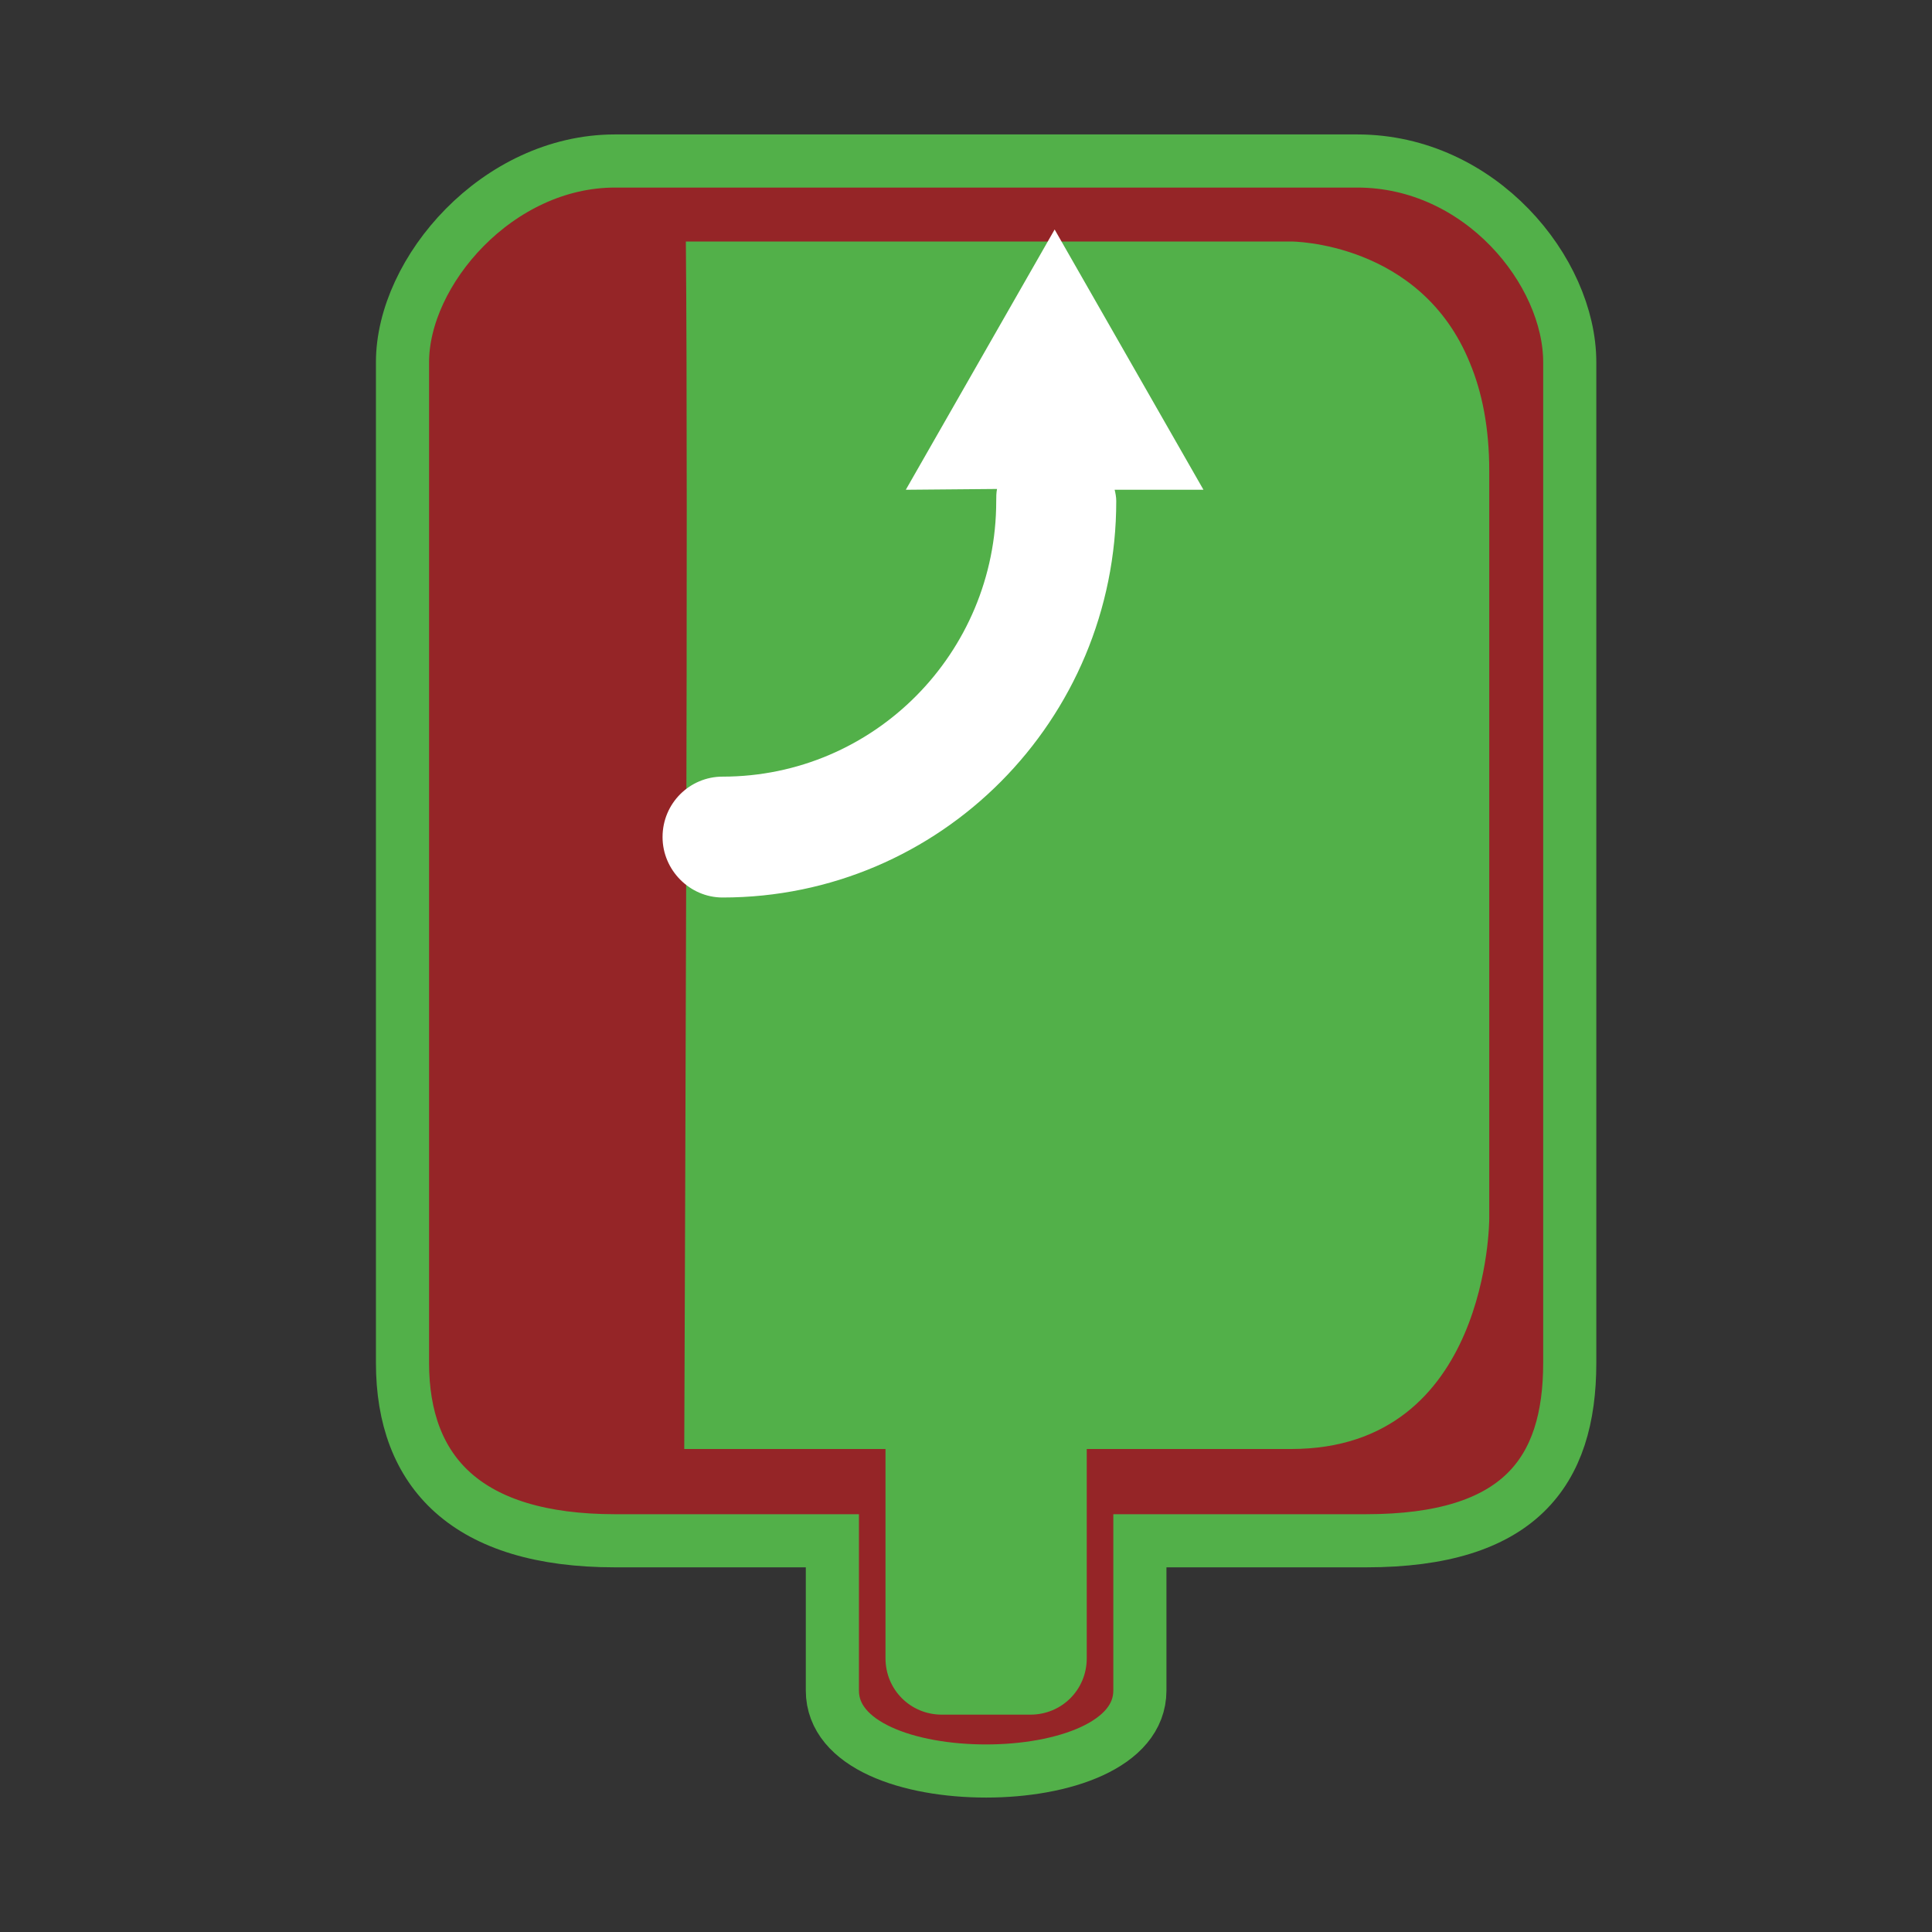 <?xml version="1.0" encoding="UTF-8"?>
<!DOCTYPE svg PUBLIC "-//W3C//DTD SVG 1.1//EN" "http://www.w3.org/Graphics/SVG/1.1/DTD/svg11.dtd">
<svg version="1.1" xmlns="http://www.w3.org/2000/svg" xmlns:xlink="http://www.w3.org/1999/xlink" width="24" height="24"  xml:space="preserve" id="increaseInfusionRateDoneLate">
    <rect width="100%" height="100%" fill="#333333" stroke="none"/>
    <!-- Generated by PaintCode - http://www.paintcodeapp.com -->
    <g id="increaseInfusionRateDoneLate-group">
        <g id="increaseInfusionRateDoneLate-group2">
            <g id="increaseInfusionRateDoneLate-group3">
                <path id="increaseInfusionRateDoneLate-fluidBag2" stroke="none" fill="rgb(149, 37, 39)" d="M 7.64,2 C 6.18,2 5,3.37 5,4.5 L 5,16.93 C 5,18.29 5.8,19.14 7.64,19.14 L 10.34,19.14 10.34,21 C 10.34,21.68 11.29,22 12.25,22 13.2,22 14.16,21.68 14.16,21 L 14.16,19.14 16.97,19.14 C 18.87,19.14 19.5,18.29 19.5,16.93 L 19.5,4.5 C 19.5,3.37 18.39,2 16.86,2 L 7.64,2 Z M 7.64,2" />
                <g id="increaseInfusionRateDoneLate-group4" transform="" >
                    <path id="increaseInfusionRateDoneLate-fluidBag" stroke="rgb(82, 176, 73)" stroke-width="0.66" stroke-miterlimit="10" fill="none" d="M 7.64,2 C 6.18,2 5,3.37 5,4.5 L 5,16.93 C 5,18.29 5.8,19.14 7.64,19.14 L 10.34,19.14 10.34,21 C 10.34,21.68 11.29,22 12.25,22 13.2,22 14.16,21.68 14.16,21 L 14.16,19.14 16.97,19.14 C 18.87,19.14 19.5,18.29 19.5,16.93 L 19.5,4.5 C 19.5,3.37 18.39,2 16.86,2 L 7.64,2 Z M 7.64,2" />
                </g>
            </g>
            <path id="increaseInfusionRateDoneLate-bezier2" stroke="none" fill="rgb(82, 176, 73)" d="M 8.5,18 L 11,18 C 11,19.07 11,20.6 11,20.6 11,20.99 11.31,21.3 11.7,21.3 L 12.8,21.3 C 13.19,21.3 13.5,20.99 13.5,20.6 13.5,20.6 13.5,19.07 13.5,18 L 16.04,18 C 18.5,18 18.5,15.14 18.5,15.14 L 18.5,5.85 C 18.5,5.31 18.41,4.87 18.26,4.51 17.65,3 16.04,3 16.04,3 L 8.52,3 C 8.55,6.28 8.51,15.02 8.5,18 Z M 8.5,18" />
        </g>
    </g>
    <g id="increaseInfusionRateDoneLate-group5" transform="translate(5, 2) scale(1.4, 0.91)" >
        <g id="increaseInfusionRateDoneLate-group6" transform="scale(0.71, 1.1)" >
            <path id="increaseInfusionRateDoneLate-bezier" stroke="none" fill="rgb(255, 255, 255)" d="M 8.15,0.85 C 8.15,0.85 10.01,4.08 10.01,4.08 L 8.9,4.08 C 8.91,4.12 8.92,4.17 8.92,4.22 8.92,6.94 6.72,9.14 4,9.14 3.59,9.14 3.25,8.8 3.25,8.39 3.25,7.97 3.59,7.64 4,7.64 5.89,7.64 7.42,6.11 7.42,4.22 7.42,4.17 7.42,4.12 7.43,4.07 L 6.29,4.08 C 6.29,4.08 8.15,0.85 8.15,0.85 L 8.15,0.85 Z M 8.15,0.85" />
        </g>
    </g>
</svg>
